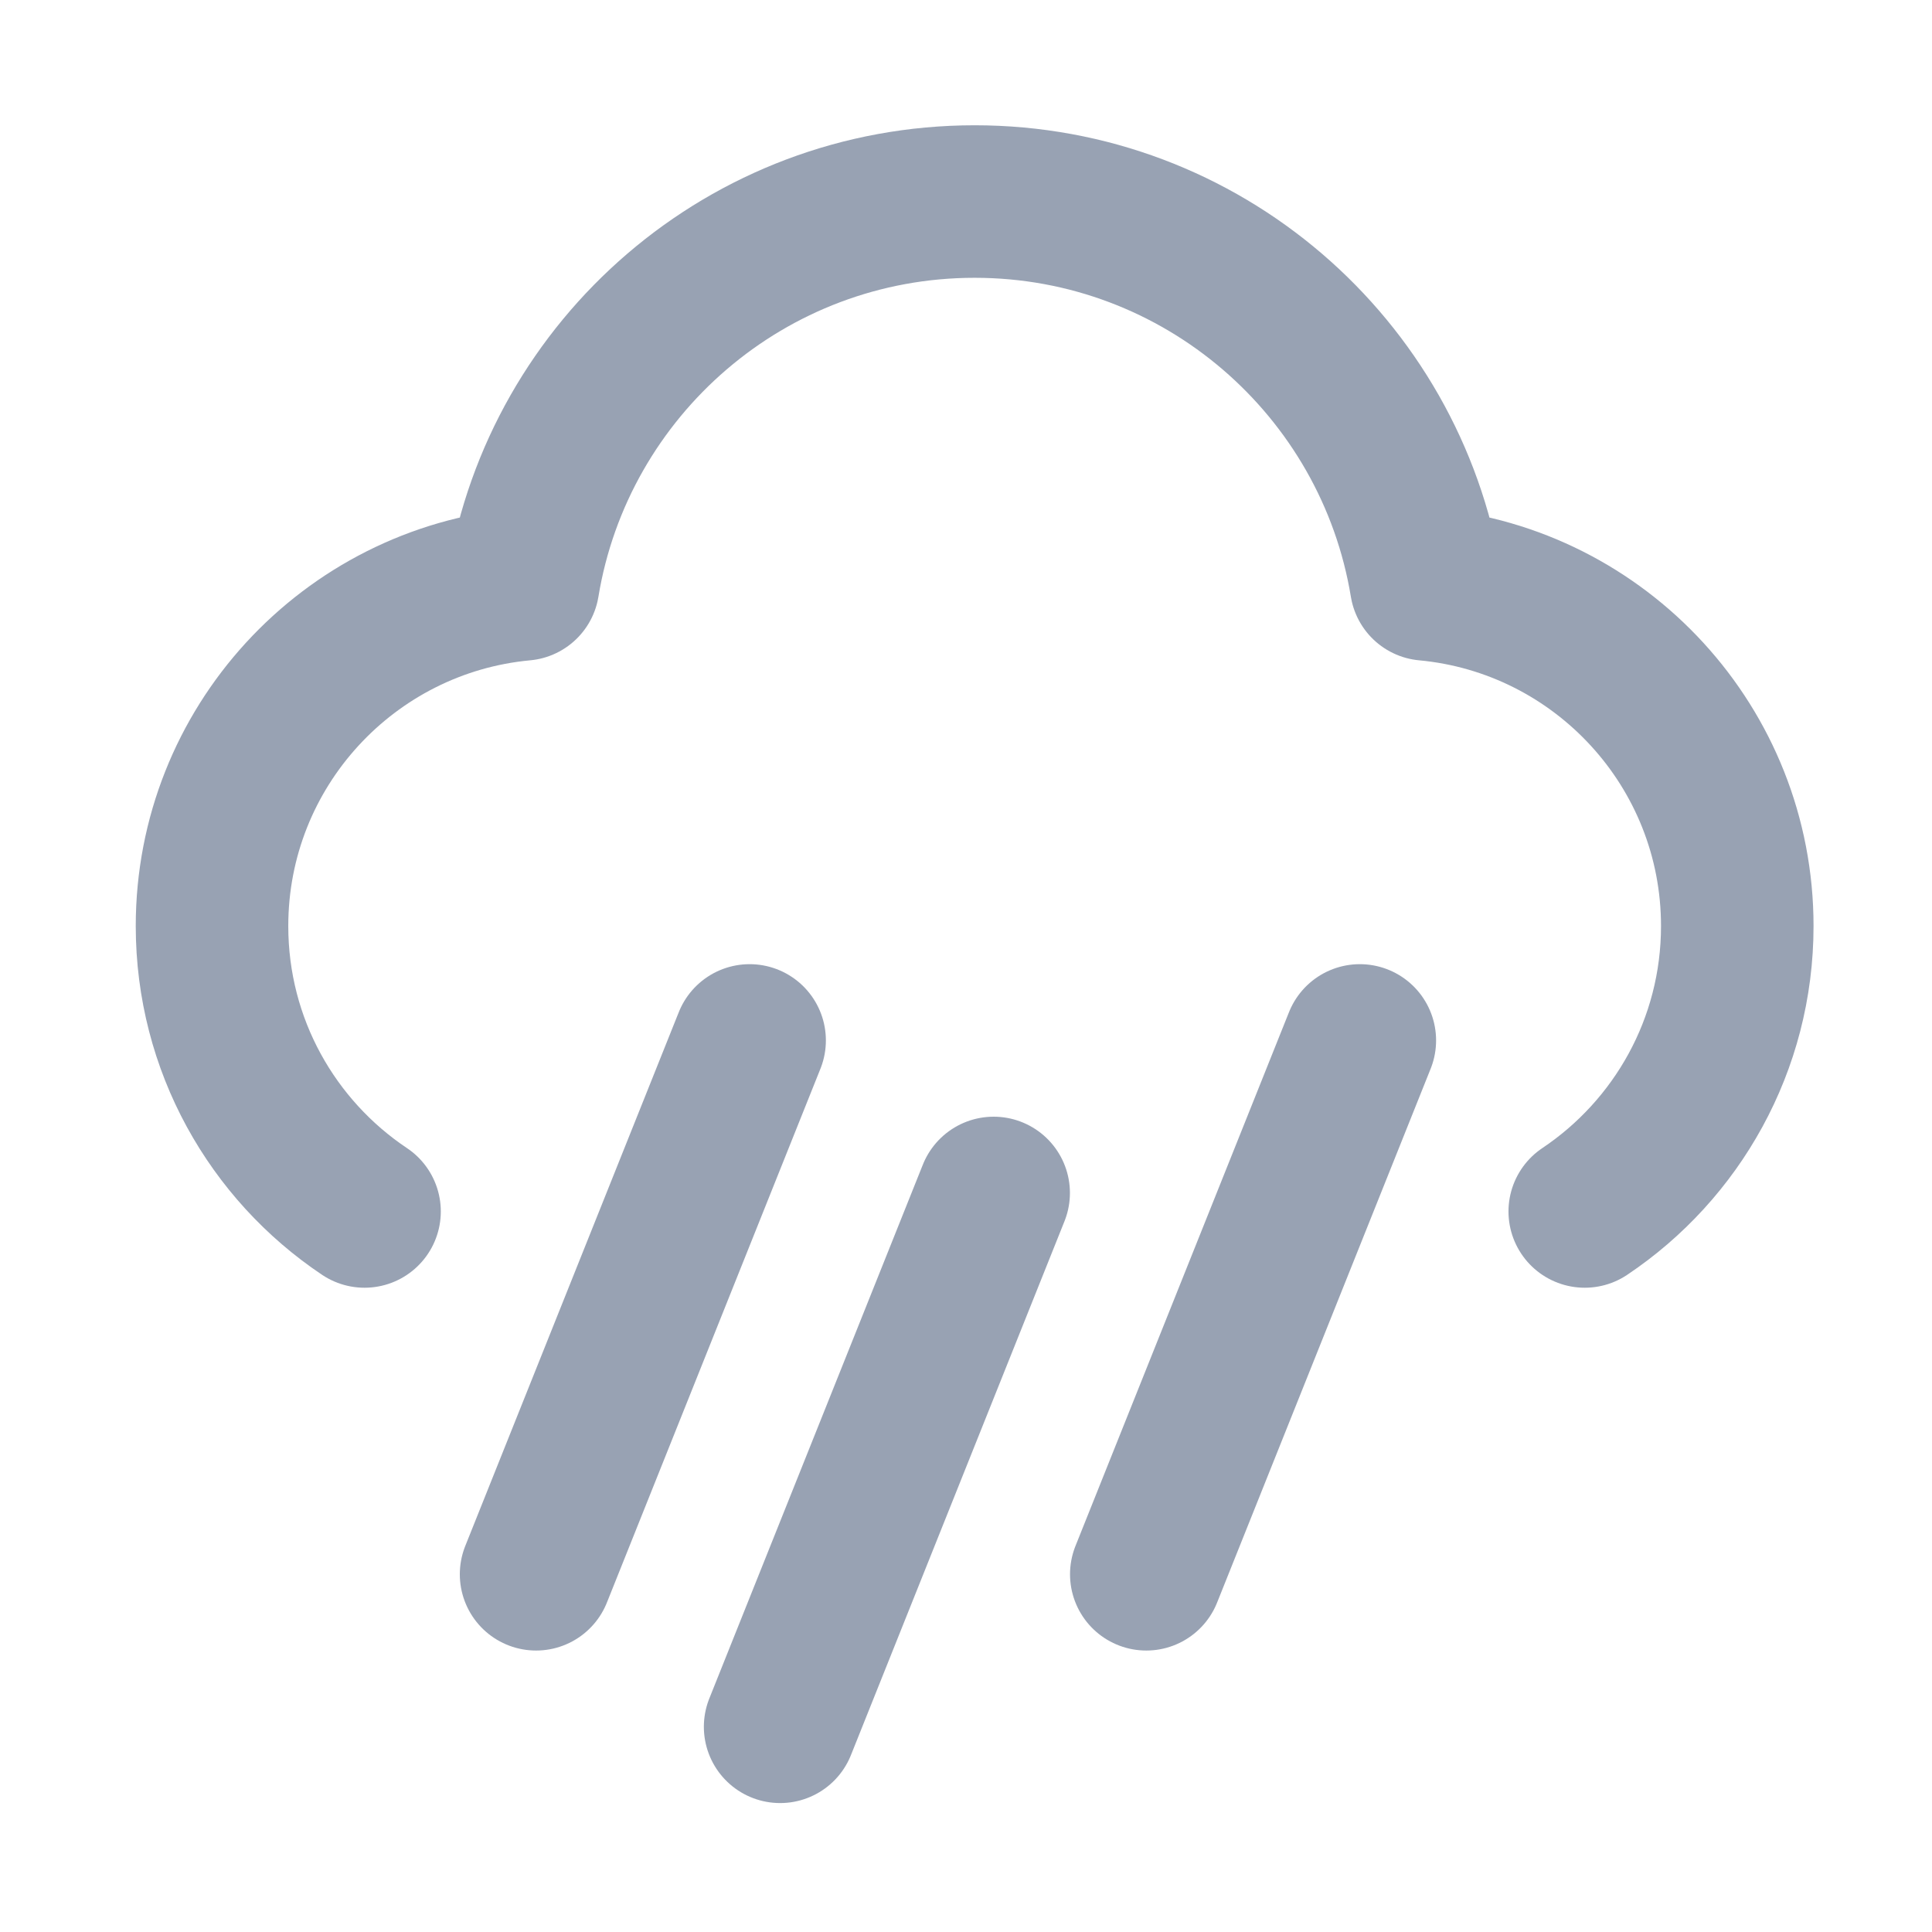 <svg width="19" height="19" viewBox="0 0 19 19" fill="none" xmlns="http://www.w3.org/2000/svg">
<path d="M15.585 11.914C16.489 11.309 17.085 10.277 17.085 9.107C17.085 7.35 15.741 5.906 14.025 5.747C13.674 3.611 11.82 1.982 9.585 1.982C7.35 1.982 5.496 3.611 5.145 5.747C3.429 5.906 2.085 7.35 2.085 9.107C2.085 10.277 2.68 11.309 3.585 11.914M9.772 11.732L7.672 16.982M13.373 10.232L11.273 15.482M7.372 10.232L5.272 15.482" stroke="#98A2B3" stroke-width="1.5" stroke-linecap="round" stroke-linejoin="round"/>
</svg>
